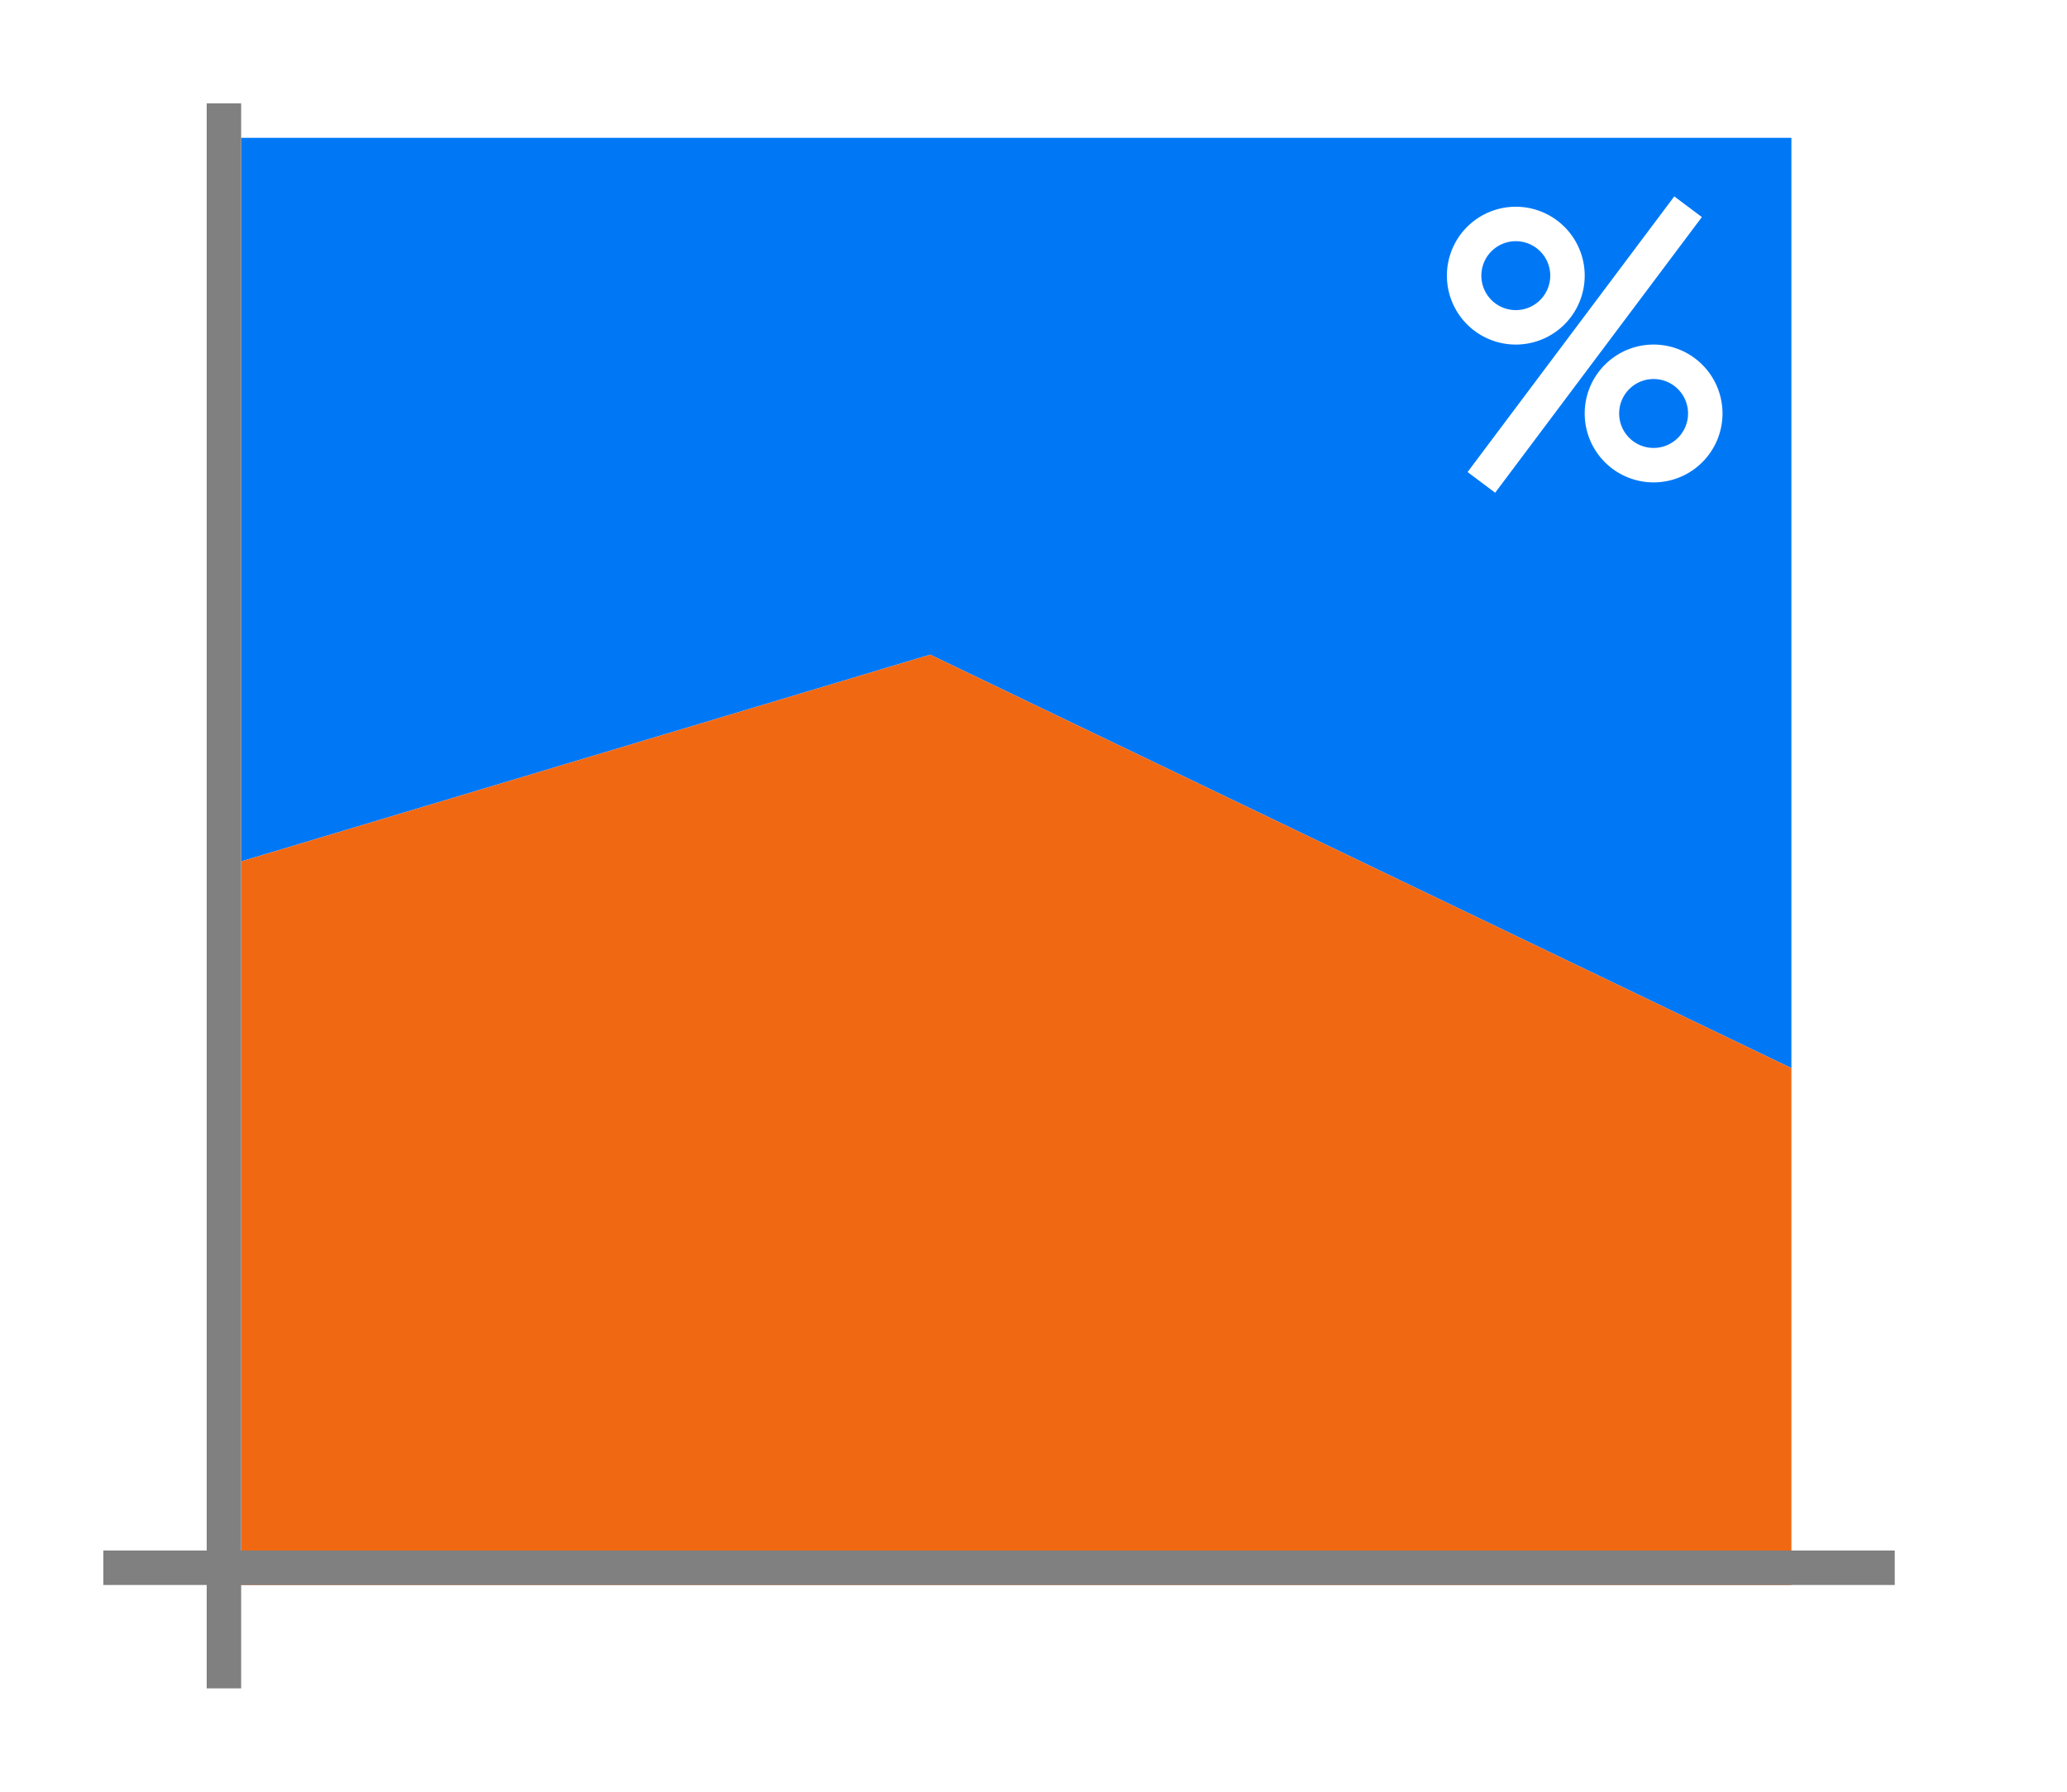 <svg height="52" viewBox="0 0 60 52" width="60" xmlns="http://www.w3.org/2000/svg"><path d="m0 0h60v52h-60z" fill="#fff"/><path d="m7 4v6 15l20-6 25 12v-21-6z" fill="#0078f6"/><path d="m7 25 20-6 25 12v15h-45z" fill="#f16813"/><path d="m3 45h52v1h-52z" fill="#808080"/><path d="m6 3h1v46h-1z" fill="#808080"/><g fill="#fff"><path d="m44 6a2 2 0 0 0 -2 2 2 2 0 0 0 2 2 2 2 0 0 0 2-2 2 2 0 0 0 -2-2zm0 1a1 1 0 0 1 1 1 1 1 0 0 1 -1 1 1 1 0 0 1 -1-1 1 1 0 0 1 1-1z"/><path d="m48 10a2 2 0 0 0 -2 2 2 2 0 0 0 2 2 2 2 0 0 0 2-2 2 2 0 0 0 -2-2zm0 1a1 1 0 0 1 1 1 1 1 0 0 1 -1 1 1 1 0 0 1 -1-1 1 1 0 0 1 1-1z"/><path d="m48.6 5.7-6 8 .801.6 6-8z" fill-rule="evenodd"/></g></svg>